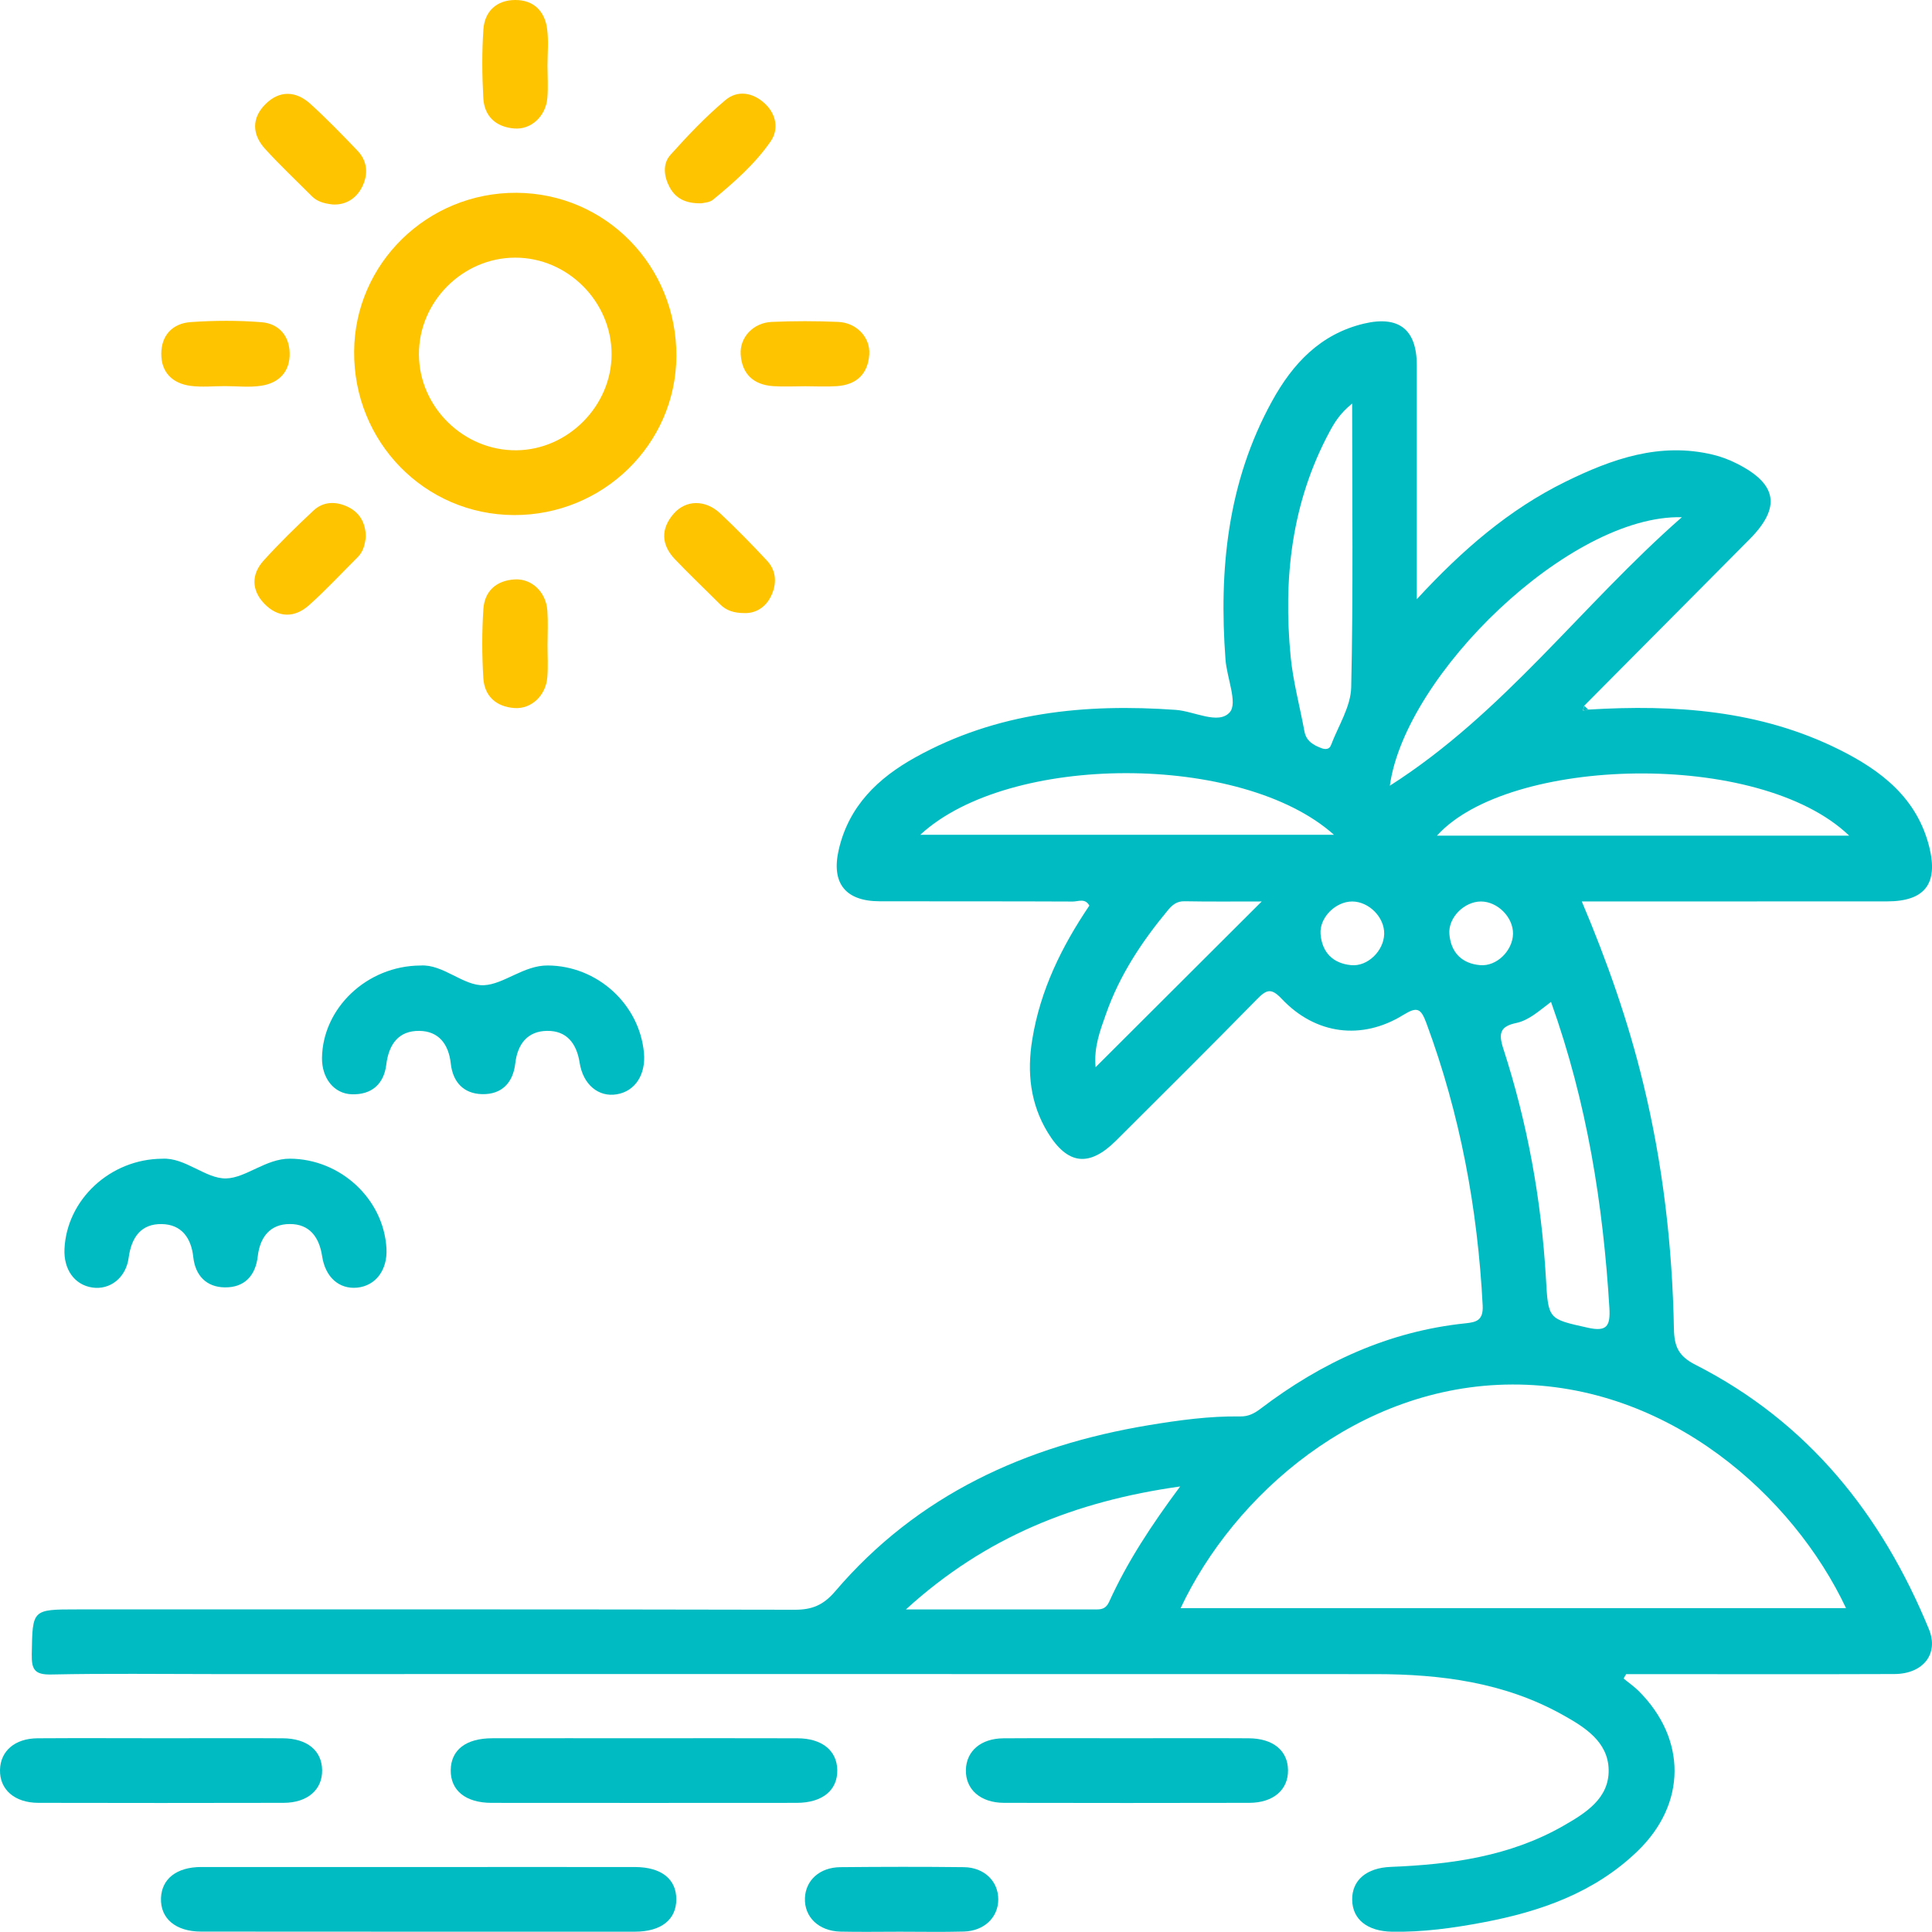 <?xml version="1.0" encoding="utf-8"?>
<!-- Generator: Adobe Illustrator 16.0.0, SVG Export Plug-In . SVG Version: 6.00 Build 0)  -->
<!DOCTYPE svg PUBLIC "-//W3C//DTD SVG 1.1//EN" "http://www.w3.org/Graphics/SVG/1.1/DTD/svg11.dtd">
<svg version="1.1" id="Capa_1" xmlns="http://www.w3.org/2000/svg" xmlns:xlink="http://www.w3.org/1999/xlink" x="0px" y="0px"
	 width="84.156px" height="84.152px" viewBox="0 0 84.156 84.152" enable-background="new 0 0 84.156 84.152" xml:space="preserve">
<g>
	<path fill-rule="evenodd" clip-rule="evenodd" fill="#00BCC2" d="M69.185,30.909c3.771-0.229,7.471,0.021,10.923,1.739
		c1.839,0.915,3.403,2.115,3.933,4.261c0.391,1.582-0.2,2.354-1.836,2.354c-4.072,0.004-8.146,0.004-12.217,0.004
		c-0.327,0-0.65,0-1.086,0c1.114,2.634,2.022,5.228,2.673,7.914c0.856,3.518,1.271,7.087,1.339,10.697
		c0.015,0.78,0.199,1.194,0.942,1.572c4.895,2.492,8.107,6.507,10.165,11.514c0.443,1.073-0.248,1.95-1.5,1.955
		c-3.637,0.015-7.277,0.004-10.917,0.004c-0.257,0-0.514,0-0.77,0c-0.04,0.065-0.074,0.129-0.112,0.19
		c0.216,0.181,0.451,0.342,0.65,0.538c2.106,2.096,2.099,4.928-0.055,6.995c-1.874,1.802-4.226,2.623-6.716,3.092
		c-1.308,0.247-2.632,0.431-3.975,0.405c-1.063-0.021-1.713-0.532-1.726-1.386c-0.014-0.86,0.626-1.397,1.681-1.437
		c2.622-0.105,5.185-0.456,7.511-1.786c0.972-0.555,1.999-1.193,1.979-2.437c-0.019-1.231-1.044-1.867-2.022-2.41
		c-2.526-1.406-5.289-1.761-8.119-1.764c-16.857-0.006-33.718-0.002-50.578-0.002c-2.372,0-4.741-0.032-7.111,0.018
		c-0.728,0.017-0.87-0.209-0.858-0.887c0.036-1.948,0.003-1.948,1.985-1.948c10.415,0,20.832-0.008,31.249,0.015
		c0.756,0.001,1.247-0.199,1.763-0.803c3.589-4.206,8.306-6.347,13.66-7.237c1.317-0.217,2.641-0.401,3.98-0.38
		c0.361,0.006,0.623-0.134,0.897-0.343c2.65-2.014,5.58-3.369,8.927-3.715c0.46-0.049,0.772-0.125,0.74-0.771
		c-0.219-4.227-0.981-8.331-2.453-12.306c-0.244-0.66-0.41-0.721-1.018-0.347c-1.804,1.11-3.817,0.841-5.275-0.701
		c-0.454-0.48-0.656-0.428-1.075,0c-2.032,2.071-4.095,4.119-6.151,6.17c-1.166,1.16-2.109,1.059-2.972-0.354
		c-0.763-1.25-0.911-2.624-0.676-4.05c0.347-2.15,1.283-4.053,2.487-5.835c-0.185-0.335-0.485-0.177-0.718-0.177
		c-2.805-0.013-5.609-0.005-8.414-0.011c-1.498-0.002-2.119-0.792-1.784-2.247c0.438-1.903,1.715-3.126,3.344-4.027
		c3.544-1.965,7.382-2.346,11.343-2.063c0.81,0.061,1.857,0.659,2.346,0.102c0.352-0.401-0.129-1.503-0.187-2.297
		c-0.293-3.923,0.091-7.734,2.026-11.25c0.895-1.628,2.099-2.926,4.002-3.38c1.52-0.36,2.303,0.247,2.305,1.81
		c0.003,3.006,0,6.011,0,9.018c0,0.315,0,0.634,0,1.176c1.989-2.157,4.023-3.91,6.467-5.113c2.032-1,4.121-1.739,6.438-1.181
		c0.355,0.084,0.703,0.219,1.026,0.381c1.778,0.89,1.946,1.913,0.557,3.309c-2.398,2.414-4.799,4.83-7.197,7.245
		c-0.018,0.071-0.038,0.143-0.058,0.215C69.028,30.938,69.108,30.922,69.185,30.909z M51.427,70.049c9.7,0,19.327,0,28.984,0
		c-2.301-4.884-7.726-9.766-14.543-9.741C59.145,60.329,53.728,65.147,51.427,70.049z M67.561,43.642
		c-0.528,0.396-0.959,0.8-1.516,0.919c-0.695,0.146-0.782,0.441-0.563,1.116c1.052,3.245,1.659,6.586,1.856,9.992
		c0.104,1.813,0.094,1.779,1.83,2.166c0.83,0.185,0.98-0.08,0.936-0.856C69.83,52.468,69.132,48.037,67.561,43.642z M40.087,36.362
		c6.057,0,11.99,0,18.018,0C54.107,32.779,43.952,32.788,40.087,36.362z M80.548,36.4c-3.933-3.777-14.85-3.444-17.955,0
		C68.56,36.4,74.479,36.4,80.548,36.4z M60.54,34.225c4.965-3.165,8.339-7.854,12.719-11.696
		C68.37,22.414,61.203,29.399,60.54,34.225z M51.406,64.749c-4.583,0.646-8.484,2.2-11.945,5.356c2.942,0,5.632-0.002,8.325,0
		c0.257,0,0.412-0.08,0.53-0.339C49.102,68.037,50.139,66.454,51.406,64.749z M58.898,17.578c-0.531,0.431-0.773,0.833-0.992,1.243
		c-1.65,3.079-2.017,6.387-1.685,9.799c0.108,1.087,0.401,2.16,0.599,3.239c0.079,0.424,0.387,0.594,0.739,0.729
		c0.177,0.068,0.351,0.055,0.418-0.132c0.316-0.833,0.859-1.67,0.88-2.517C58.949,25.88,58.898,21.82,58.898,17.578z M54.958,39.267
		c-1.243,0-2.303,0.011-3.356-0.009c-0.347-0.007-0.539,0.16-0.739,0.401c-1.133,1.366-2.102,2.833-2.689,4.514
		c-0.249,0.706-0.533,1.434-0.451,2.313C50.157,44.056,52.483,41.732,54.958,39.267z M58.903,39.268
		c-0.724,0-1.433,0.696-1.381,1.415c0.063,0.801,0.537,1.281,1.331,1.358c0.721,0.071,1.425-0.627,1.44-1.358
		C60.313,39.961,59.634,39.272,58.903,39.268z M64.505,39.268c-0.728,0.005-1.433,0.704-1.371,1.424
		c0.066,0.798,0.542,1.28,1.339,1.349c0.724,0.063,1.42-0.635,1.432-1.365C65.917,39.953,65.23,39.267,64.505,39.268z"/>
	<path fill-rule="evenodd" clip-rule="evenodd" fill="#FFC400" d="M22.385,22.436c-3.89-0.017-6.989-3.188-6.96-7.128
		c0.026-3.832,3.193-6.929,7.071-6.91c3.892,0.021,6.99,3.19,6.966,7.127C29.437,19.355,26.265,22.449,22.385,22.436z M26.64,15.432
		c0.001-2.297-1.916-4.217-4.207-4.209c-2.294,0.006-4.203,1.935-4.185,4.229c0.017,2.291,1.957,4.189,4.255,4.162
		C24.746,19.589,26.639,17.677,26.64,15.432z"/>
	<path fill-rule="evenodd" clip-rule="evenodd" fill="#00BCC2" d="M18.261,81.326c3.133,0,6.265-0.004,9.399,0
		c1.144,0.002,1.801,0.522,1.799,1.406c0,0.884-0.657,1.41-1.801,1.41c-6.3,0.001-12.596,0.001-18.896-0.004
		c-1.112,0-1.782-0.571-1.75-1.459c0.033-0.84,0.68-1.352,1.751-1.354C11.928,81.322,15.094,81.326,18.261,81.326z"/>
	<path fill-rule="evenodd" clip-rule="evenodd" fill="#00BCC2" d="M18.317,42.057c0.981-0.068,1.872,0.898,2.761,0.858
		c0.871-0.039,1.735-0.869,2.784-0.86c2.15,0.013,3.99,1.678,4.188,3.805c0.087,0.951-0.387,1.677-1.185,1.807
		c-0.791,0.134-1.467-0.419-1.617-1.378c-0.13-0.838-0.564-1.396-1.416-1.385c-0.849,0.009-1.289,0.569-1.387,1.416
		c-0.097,0.845-0.589,1.361-1.448,1.34c-0.802-0.02-1.272-0.525-1.361-1.329c-0.091-0.844-0.523-1.418-1.373-1.427
		c-0.904-0.008-1.328,0.583-1.437,1.473c-0.105,0.842-0.635,1.315-1.498,1.289c-0.783-0.021-1.315-0.709-1.302-1.591
		C14.059,43.915,15.979,42.068,18.317,42.057z"/>
	<path fill-rule="evenodd" clip-rule="evenodd" fill="#00BCC2" d="M7.066,50.473c1-0.063,1.891,0.88,2.785,0.858
		c0.864-0.021,1.732-0.866,2.779-0.86c2.192,0.011,4.072,1.742,4.203,3.892c0.059,0.945-0.462,1.646-1.277,1.726
		c-0.774,0.074-1.385-0.442-1.525-1.373c-0.128-0.839-0.557-1.402-1.409-1.398c-0.85,0.001-1.296,0.56-1.394,1.405
		c-0.098,0.848-0.582,1.366-1.438,1.354c-0.805-0.011-1.283-0.521-1.371-1.317c-0.09-0.845-0.518-1.423-1.366-1.44
		C6.149,53.3,5.726,53.891,5.605,54.78c-0.116,0.885-0.82,1.419-1.585,1.303c-0.77-0.112-1.255-0.786-1.211-1.685
		C2.909,52.262,4.791,50.486,7.066,50.473z"/>
	<path fill-rule="evenodd" clip-rule="evenodd" fill="#00BCC2" d="M28.043,75.716c2.231,0,4.464-0.006,6.695,0.002
		c1.062,0.004,1.711,0.527,1.733,1.371c0.021,0.888-0.643,1.44-1.766,1.442c-4.431,0.004-8.861,0.004-13.29,0
		c-1.131,0-1.793-0.538-1.782-1.426c0.011-0.882,0.662-1.388,1.814-1.388C23.647,75.712,25.845,75.716,28.043,75.716z"/>
	<path fill-rule="evenodd" clip-rule="evenodd" fill="#00BCC2" d="M7.123,75.716c1.732,0,3.463-0.009,5.194,0.002
		c1.061,0.005,1.704,0.536,1.715,1.388c0.011,0.854-0.636,1.421-1.679,1.424c-3.564,0.008-7.125,0.008-10.688,0
		C0.63,78.526-0.02,77.947,0,77.093c0.019-0.822,0.647-1.366,1.63-1.375C3.461,75.705,5.291,75.716,7.123,75.716z"/>
	<path fill-rule="evenodd" clip-rule="evenodd" fill="#00BCC2" d="M49.099,75.716c1.766,0,3.53-0.009,5.294,0.002
		c1.063,0.005,1.704,0.536,1.712,1.392c0.009,0.854-0.641,1.417-1.685,1.42c-3.561,0.008-7.124,0.008-10.687,0
		c-1.031-0.003-1.682-0.589-1.66-1.441c0.023-0.817,0.651-1.361,1.633-1.37C45.503,75.707,47.302,75.716,49.099,75.716z"/>
	<path fill-rule="evenodd" clip-rule="evenodd" fill="#00BCC2" d="M39.196,84.143c-0.864,0-1.729,0.016-2.591-0.004
		c-0.943-0.023-1.575-0.637-1.543-1.459c0.028-0.776,0.643-1.341,1.544-1.348c1.796-0.017,3.589-0.021,5.383,0
		c0.888,0.011,1.496,0.616,1.494,1.404c0,0.782-0.61,1.375-1.496,1.4C41.058,84.162,40.125,84.143,39.196,84.143z"/>
	<path fill-rule="evenodd" clip-rule="evenodd" fill="#FFC400" d="M15.934,23.383c-0.034,0.311-0.101,0.635-0.351,0.884
		c-0.704,0.701-1.382,1.435-2.125,2.097c-0.631,0.563-1.349,0.552-1.946-0.07c-0.561-0.583-0.573-1.275-0.031-1.875
		c0.689-0.761,1.426-1.481,2.176-2.182c0.429-0.401,0.979-0.406,1.489-0.162C15.668,22.323,15.927,22.776,15.934,23.383z"/>
	<path fill-rule="evenodd" clip-rule="evenodd" fill="#FFC400" d="M14.488,8.907c-0.406-0.046-0.687-0.14-0.907-0.363
		C12.9,7.86,12.198,7.201,11.55,6.489c-0.576-0.631-0.596-1.346,0.014-1.953c0.608-0.609,1.328-0.582,1.956-0.011
		c0.712,0.646,1.385,1.34,2.05,2.036c0.438,0.456,0.478,1.025,0.208,1.571C15.503,8.689,15.012,8.937,14.488,8.907z"/>
	<path fill-rule="evenodd" clip-rule="evenodd" fill="#FFC400" d="M32.428,26.705c-0.459,0-0.794-0.109-1.068-0.388
		c-0.657-0.658-1.335-1.299-1.974-1.971c-0.587-0.625-0.609-1.314-0.045-1.965c0.533-0.616,1.381-0.626,2.032-0.017
		c0.702,0.66,1.375,1.347,2.033,2.053c0.432,0.463,0.437,1.038,0.166,1.577C33.332,26.468,32.903,26.721,32.428,26.705z"/>
	<path fill-rule="evenodd" clip-rule="evenodd" fill="#FFC400" d="M9.792,16.819c-0.496,0-1.002,0.053-1.491-0.011
		c-0.784-0.104-1.279-0.585-1.276-1.395c0.002-0.809,0.492-1.328,1.283-1.383c1.022-0.071,2.061-0.077,3.081,0.005
		c0.737,0.057,1.208,0.574,1.228,1.333c0.024,0.811-0.456,1.316-1.234,1.434C10.864,16.883,10.326,16.819,9.792,16.819z"/>
	<path fill-rule="evenodd" clip-rule="evenodd" fill="#FFC400" d="M35.065,16.825c-0.464,0-0.931,0.027-1.393-0.005
		c-0.846-0.06-1.351-0.524-1.408-1.378c-0.051-0.745,0.55-1.388,1.355-1.42c0.962-0.042,1.926-0.042,2.888,0
		c0.805,0.033,1.41,0.676,1.357,1.42c-0.058,0.852-0.561,1.319-1.406,1.378C35.997,16.852,35.529,16.825,35.065,16.825z"/>
	<path fill-rule="evenodd" clip-rule="evenodd" fill="#FFC400" d="M23.848,2.866c0.001,0.467,0.031,0.931-0.005,1.392
		c-0.064,0.8-0.706,1.402-1.446,1.338c-0.797-0.065-1.302-0.529-1.346-1.333c-0.052-0.992-0.063-1.991,0.005-2.983
		C21.112,0.489,21.633,0.003,22.44,0c0.808-0.003,1.295,0.489,1.394,1.275C23.9,1.797,23.848,2.335,23.848,2.866z"/>
	<path fill-rule="evenodd" clip-rule="evenodd" fill="#FFC400" d="M23.85,28.096c-0.001,0.463,0.027,0.931-0.008,1.392
		c-0.06,0.802-0.689,1.404-1.432,1.354c-0.801-0.057-1.312-0.521-1.358-1.318c-0.059-0.991-0.062-1.992,0.002-2.983
		c0.05-0.794,0.565-1.258,1.37-1.302c0.747-0.042,1.363,0.558,1.419,1.365C23.877,27.097,23.85,27.597,23.85,28.096z"/>
	<path fill-rule="evenodd" clip-rule="evenodd" fill="#FFC400" d="M30.552,8.855c-0.7,0.016-1.125-0.223-1.381-0.695
		c-0.252-0.465-0.321-1.017,0.032-1.413c0.751-0.838,1.534-1.663,2.395-2.387c0.526-0.443,1.195-0.341,1.722,0.154
		c0.503,0.473,0.605,1.127,0.252,1.638c-0.677,0.983-1.586,1.783-2.509,2.543C30.902,8.83,30.633,8.833,30.552,8.855z"/>
	<path fill-rule="evenodd" clip-rule="evenodd" fill="#00BCC2" d="M69.185,30.909c-0.076,0.014-0.156,0.03-0.234,0.05
		c0.02-0.072,0.04-0.144,0.058-0.215C69.067,30.798,69.127,30.853,69.185,30.909z"/>
</g>
</svg>
